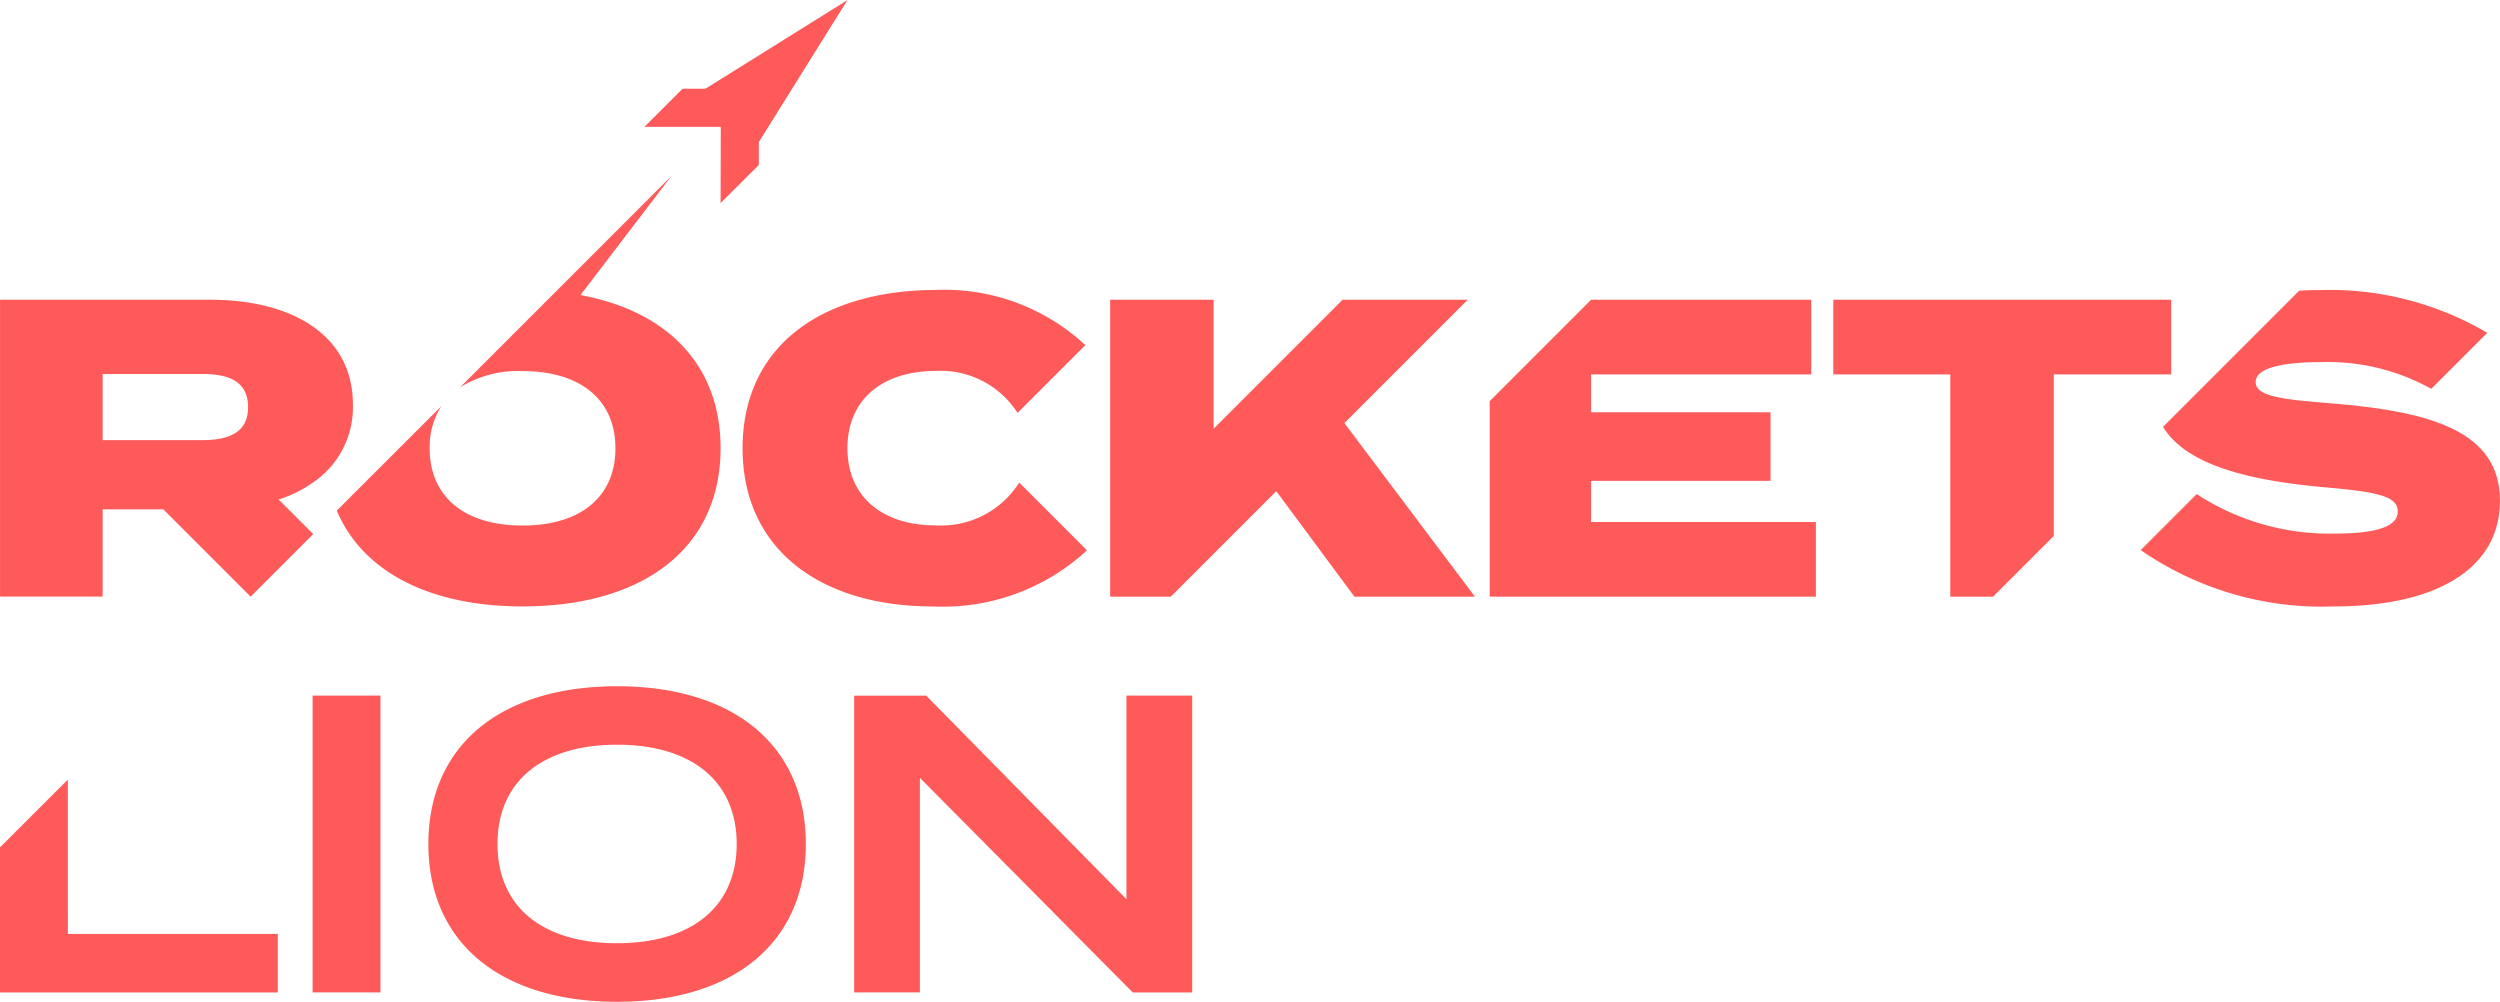 <svg xmlns="http://www.w3.org/2000/svg" width="120.188" height="48.161" viewBox="0 0 120.188 48.161">
  <path id="RocketsLion_Logo_Rot" d="M87.655,58.155H90.57l4.2,4.2,3.008-3.008-1.662-1.662a6.206,6.206,0,0,0,1.859-.967,4.367,4.367,0,0,0,1.711-3.6c0-3.4-3.019-5.037-6.83-5.037H82.722V62.353h4.933Zm0-6.506h4.791c1.285,0,2.2.367,2.2,1.59s-.918,1.59-2.2,1.59H87.655Zm-1.673,19.5L82.72,74.407v6.975H96.076V78.568H85.983ZM97.748,81.381h3.263V67.11H97.748ZM98.91,58.217c1.261,2.981,4.526,4.607,8.929,4.607,5.73,0,9.523-2.733,9.523-7.606,0-4.03-2.6-6.6-6.735-7.363L115,42.129l-5.558,5.558h0l-4.6,4.6a5.335,5.335,0,0,1,3-.776c2.773,0,4.465,1.365,4.465,3.712s-1.692,3.712-4.465,3.712-4.465-1.365-4.465-3.712a3.617,3.617,0,0,1,.56-2.025Zm18.452-14.782L119.2,41.6V40.5l4.261-6.826-6.826,4.261h-1.1l-1.834,1.834h3.67Zm1.058,11.785c0,4.874,3.752,7.606,9.156,7.606a10.2,10.2,0,0,0,7.4-2.7l-3.256-3.256a4.443,4.443,0,0,1-4.017,2.058c-2.529,0-4.242-1.346-4.242-3.712s1.713-3.712,4.242-3.712a4.379,4.379,0,0,1,3.935,2.018l3.26-3.26a9.935,9.935,0,0,0-7.134-2.654C122.172,47.613,118.42,50.345,118.42,55.219Zm-6.033,11.441c-5.567,0-9.073,2.813-9.073,7.585s3.506,7.585,9.073,7.585,9.073-2.813,9.073-7.585S117.953,66.661,112.387,66.661Zm0,12.355c-3.549,0-5.749-1.713-5.749-4.772s2.222-4.772,5.749-4.772,5.749,1.713,5.749,4.772S115.914,79.016,112.387,79.016Zm82.364-25.959c-2.3-.184-3.589-.326-3.589-1.02,0-.774,1.673-.958,3.121-.958a10.219,10.219,0,0,1,5.321,1.285l2.692-2.692a14.918,14.918,0,0,0-8.013-2.058c-.35,0-.693.011-1.028.03l-6.146,6.146-.4.4c1.158,1.908,4.331,2.6,7.816,2.911,2.65.225,3.466.469,3.466,1.162,0,.714-1,1.06-3.038,1.06a11.7,11.7,0,0,1-6.627-1.9l-2.692,2.692a15.318,15.318,0,0,0,9.237,2.711c5.281,0,8.035-2,8.035-5.077C202.906,54.363,199.52,53.445,194.751,53.057Zm-35.539,3.731h8.626v-3.3h-8.626V51.67h10.583V48.081H159.212l-4.874,4.874v9.4h15.681V58.766H159.212V56.788Zm27.894-8.707H170.855V51.67h5.626V62.355h2.056l2.919-2.919V51.67H187.1V48.081ZM136.874,76.9l-9.625-9.786h-3.466V81.381h3.161V71.064l10.235,10.318h2.856V67.11h-3.161ZM153.28,48.081h-6.016l-6.2,6.2v-6.2H136.09V62.355h2.917l5.071-5.071,3.757,5.071h5.792l-6.275-8.346Z" transform="translate(-82.72 -33.67)" fill="#ff5a5a"/>
</svg>
